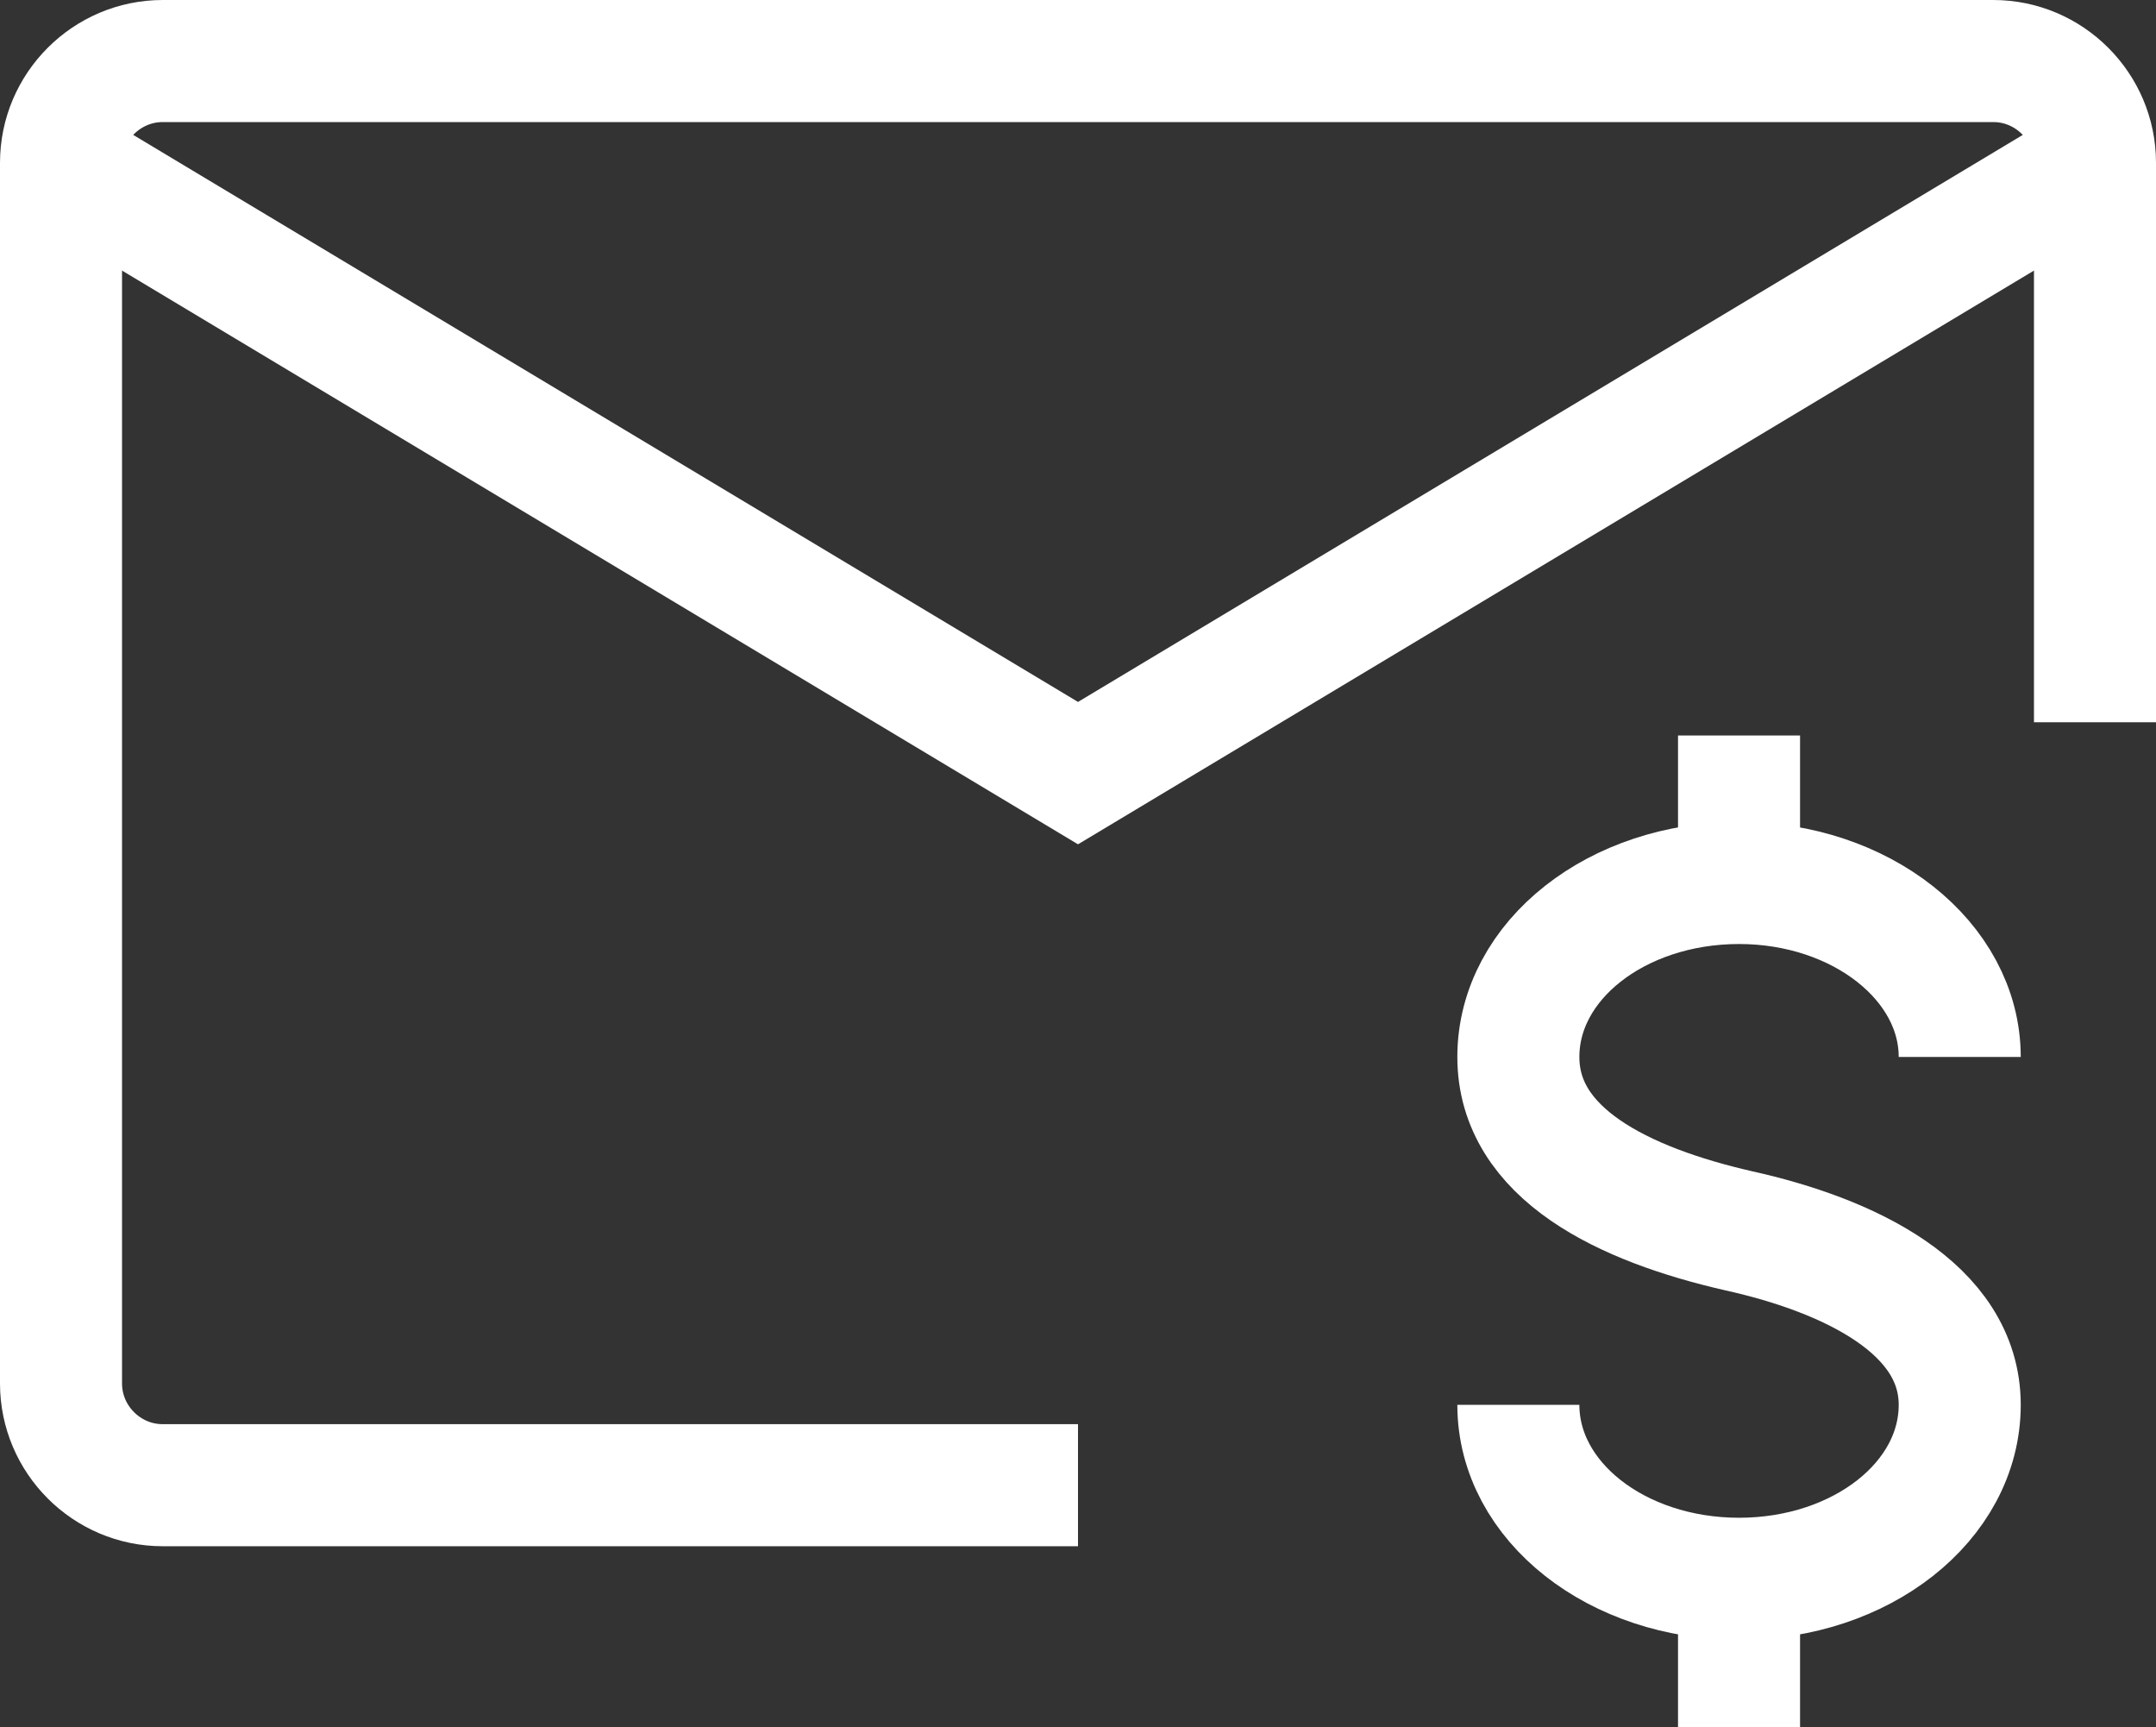 <?xml version="1.0" encoding="UTF-8"?><svg id="Layer_2" xmlns="http://www.w3.org/2000/svg" viewBox="0 0 21.2 16.98"><rect x="0" y="0" width="21.2" height="16.98" fill="#333333" stroke="none"/><defs><style>.cls-1{fill:none;stroke:#fff;stroke-width:1.2px;}</style></defs><g id="Layer_1-2"><g><path class="cls-1" d="M20.6,7.1V1.6c0-.55-.45-1-1-1H1.6c-.55,0-1,.45-1,1V13.6c0,.55,.45,1,1,1H10.6"/><path class="cls-1" d="M.6,1.6L10.6,7.6,20.6,1.6"/><path class="cls-1" d="M19.27,10.39c0-.94-.97-1.71-2.17-1.71m0,0c-1.2,0-2.17,.76-2.17,1.71s1.03,1.45,2.17,1.71c1.08,.24,2.17,.76,2.17,1.71s-.97,1.71-2.17,1.71m0-6.83v-1.46m0,8.29c-1.2,0-2.17-.76-2.17-1.71m2.17,1.71v1.46"/></g></g></svg>